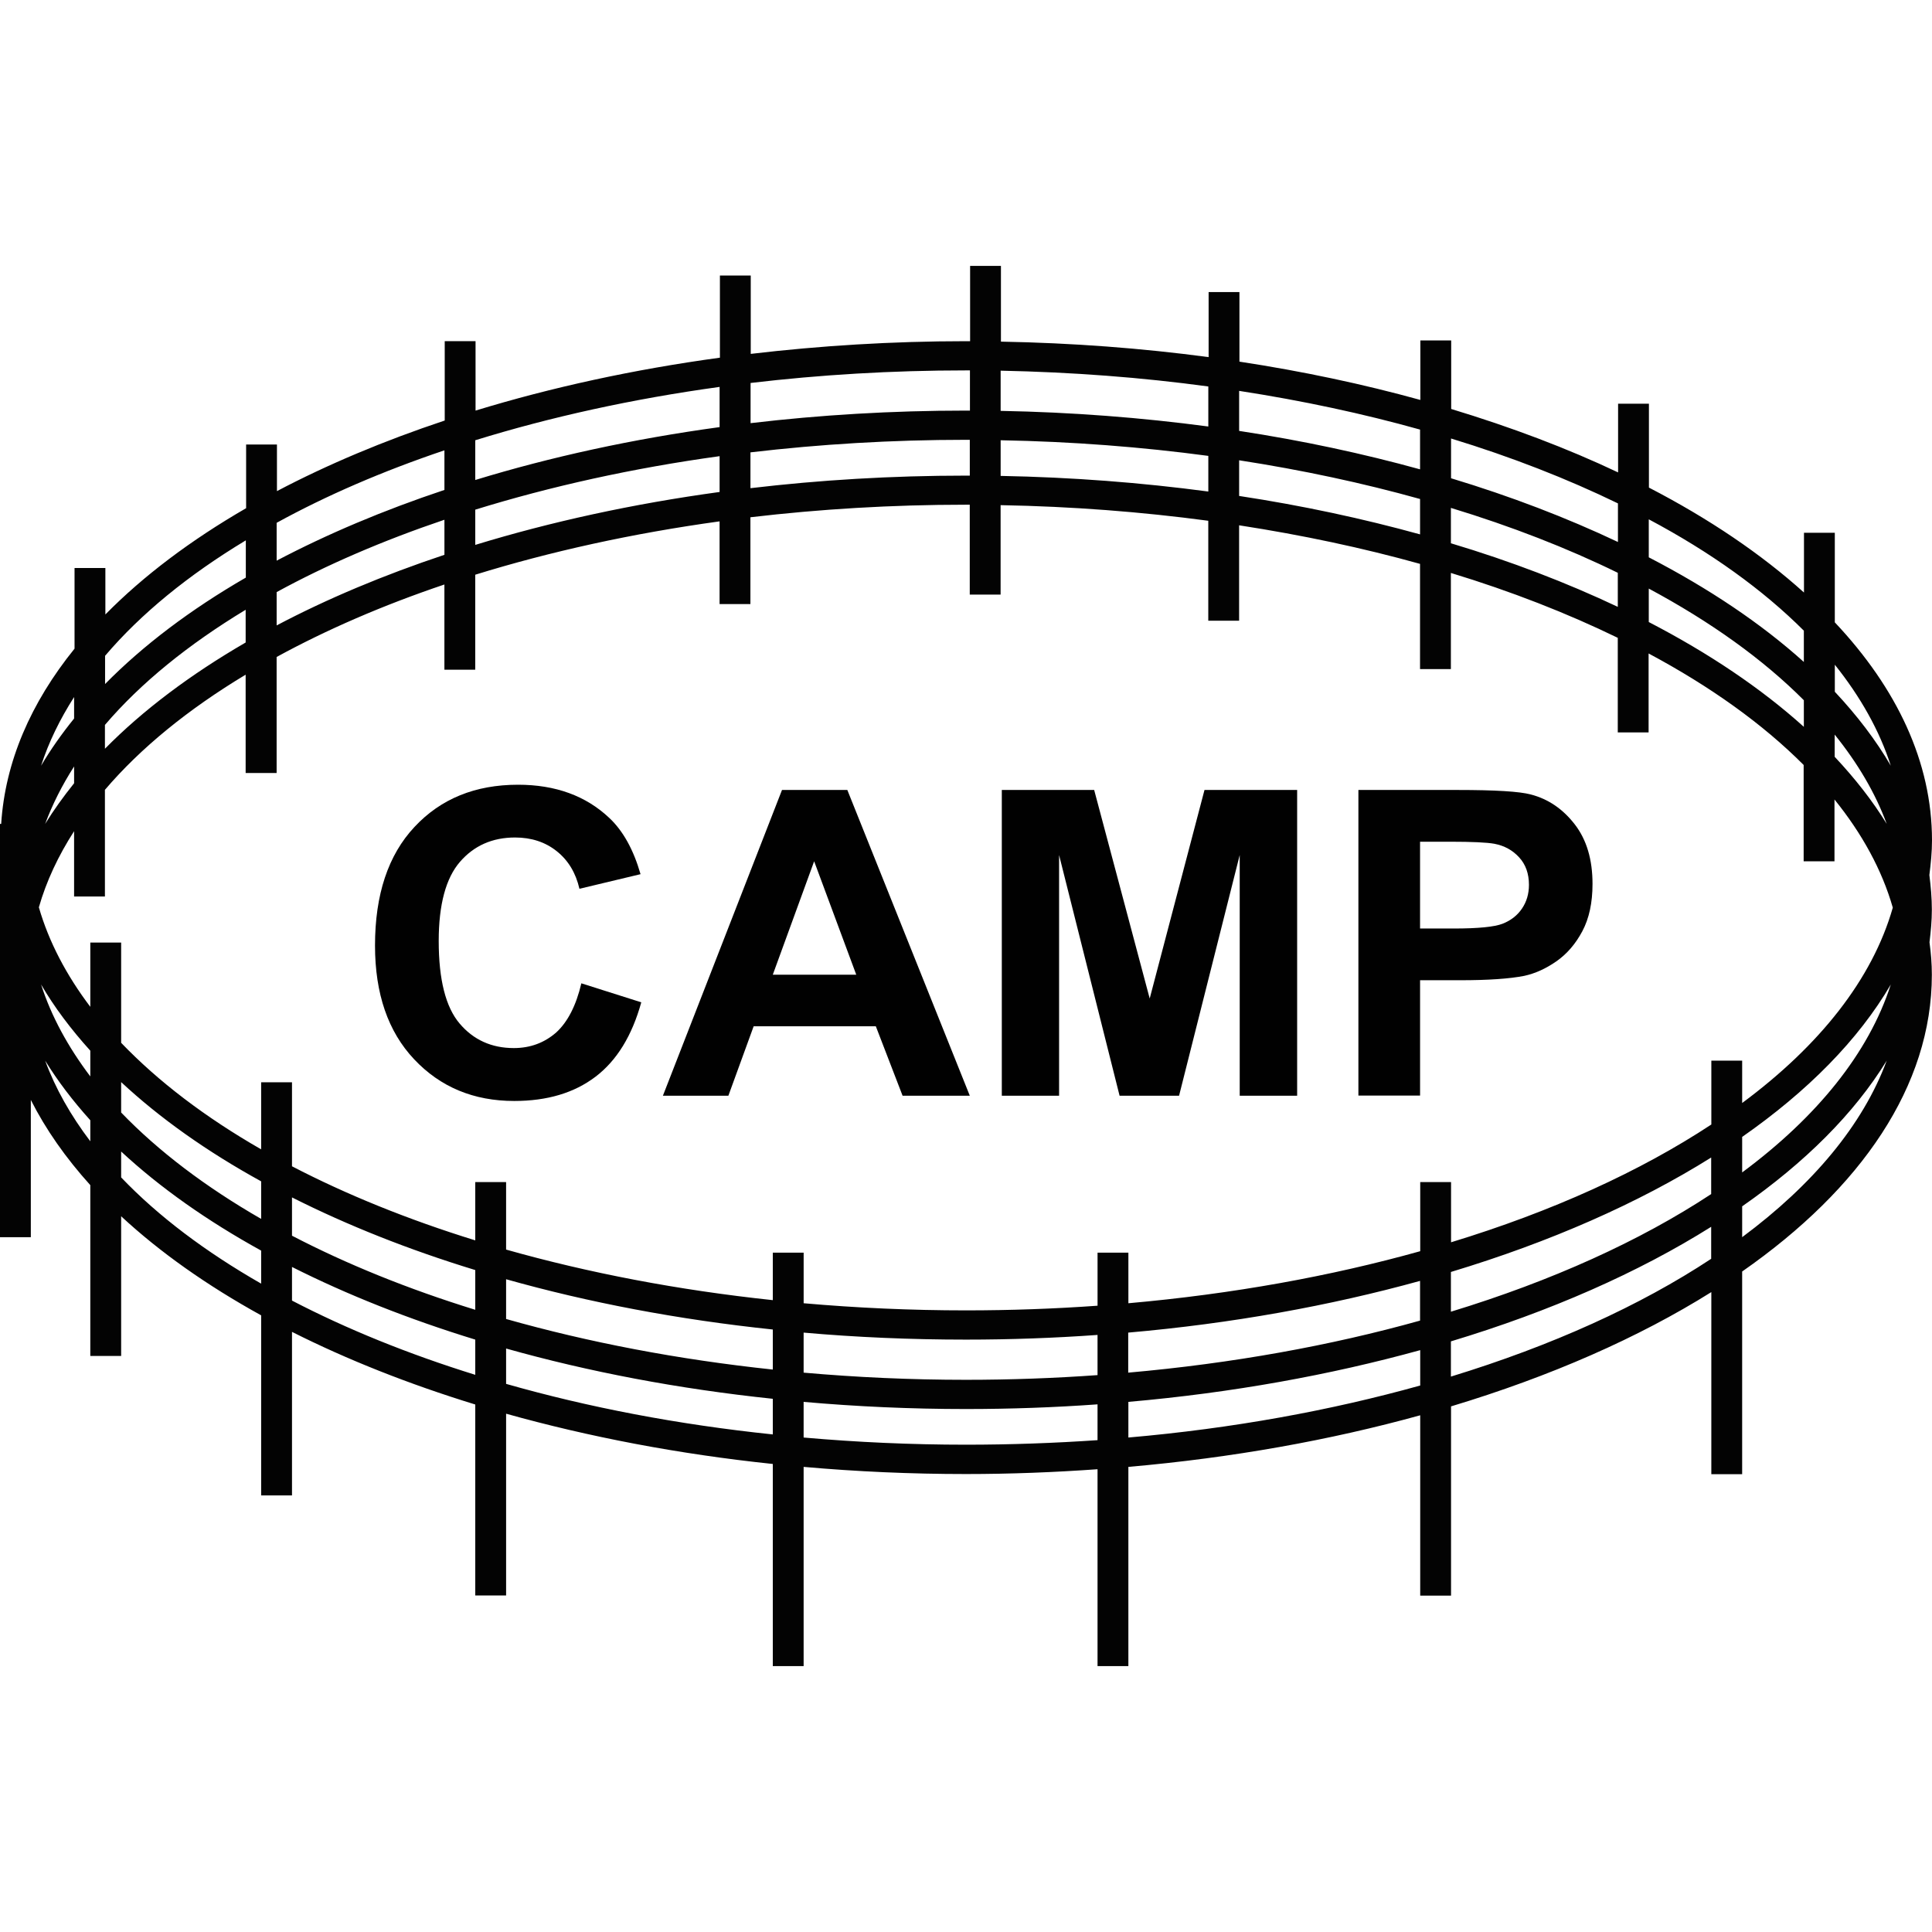 <?xml version="1.0" encoding="utf-8"?>
<!-- Generator: Adobe Illustrator 16.0.0, SVG Export Plug-In . SVG Version: 6.00 Build 0)  -->
<!DOCTYPE svg PUBLIC "-//W3C//DTD SVG 1.1//EN" "http://www.w3.org/Graphics/SVG/1.1/DTD/svg11.dtd">
<svg version="1.1" id="_x35_0m" xmlns="http://www.w3.org/2000/svg" xmlns:xlink="http://www.w3.org/1999/xlink" x="0px" y="0px"
	 width="144px" height="144px" viewBox="0 0 144 144" enable-background="new 0 0 144 144" xml:space="preserve">
<g>
	<g>
		<path fill="#010101" d="M43.331,73.291l4.466,1.416c-0.687,2.482-1.819,4.335-3.409,5.544s-3.605,1.809-6.057,1.809
			c-3.028,0-5.511-1.036-7.461-3.105c-1.95-2.068-2.919-4.891-2.919-8.484c0-3.791,0.98-6.742,2.941-8.834
			c1.96-2.103,4.531-3.148,7.722-3.148c2.789,0,5.054,0.828,6.797,2.473c1.034,0.97,1.808,2.375,2.331,4.194l-4.554,1.089
			c-0.271-1.177-0.827-2.112-1.688-2.799c-0.86-0.686-1.895-1.024-3.115-1.024c-1.688,0-3.061,0.61-4.107,1.82
			c-1.045,1.208-1.579,3.18-1.579,5.892c0,2.887,0.522,4.934,1.557,6.153c1.035,1.222,2.386,1.83,4.042,1.83
			c1.219,0,2.276-0.391,3.159-1.164C42.307,76.177,42.939,74.957,43.331,73.291z"/>
		<path fill="#010101" d="M72.283,81.668h-5.01l-1.994-5.175h-9.106l-1.884,5.175h-4.88l8.877-22.788h4.869L72.283,81.668z
			 M63.82,72.647l-3.138-8.452L57.6,72.647H63.82z"/>
		<path fill="#010101" d="M74.669,81.668V58.88h6.884l4.139,15.544l4.084-15.544h6.906v22.788h-4.281v-17.94l-4.52,17.94h-4.434
			l-4.509-17.94v17.94H74.669z"/>
		<path fill="#010101" d="M101.247,81.668V58.88h7.386c2.799,0,4.619,0.108,5.468,0.337c1.307,0.339,2.396,1.09,3.278,2.233
			c0.883,1.145,1.318,2.625,1.318,4.433c0,1.396-0.251,2.572-0.762,3.531c-0.512,0.958-1.155,1.697-1.939,2.243
			c-0.784,0.544-1.579,0.903-2.386,1.078c-1.099,0.217-2.69,0.326-4.77,0.326h-2.996v8.595h-4.597V81.668z M105.843,62.735v6.471
			h2.517c1.808,0,3.028-0.119,3.638-0.358c0.61-0.241,1.089-0.61,1.438-1.123c0.349-0.512,0.523-1.1,0.523-1.774
			c0-0.829-0.24-1.516-0.73-2.048c-0.49-0.535-1.1-0.872-1.852-1.014c-0.544-0.099-1.655-0.153-3.312-0.153H105.843L105.843,62.735z
			"/>
	</g>
	<path fill="#030303" d="M143.804,65.22c0.109-0.861,0.196-1.722,0.196-2.582c0-5.828-2.614-11.34-7.244-16.252V39.71h-2.298v4.454
		c-3.181-2.865-7.069-5.501-11.557-7.822v-6.251h-2.298v5.119c-3.791-1.797-7.974-3.376-12.44-4.728v-5.107h-2.298v4.434
		c-4.258-1.178-8.769-2.137-13.485-2.855v-5.186h-2.297v4.849c-4.967-0.664-10.152-1.057-15.479-1.154v-5.644h-2.298v5.611
		c-0.098,0-0.196,0-0.294,0c-5.522,0-10.893,0.337-16.056,0.946v-5.838h-2.298v6.121c-6.47,0.883-12.581,2.222-18.213,3.944V25.43
		h-2.298v5.913c-4.542,1.514-8.736,3.278-12.505,5.262V33.13h-2.298v4.748c-4.128,2.386-7.657,5.044-10.49,7.921v-3.464H5.556v6.012
		c-3.268,4.041-5.174,8.442-5.468,13.061H0v30.804h2.298V81.982c1.111,2.201,2.604,4.325,4.433,6.351v12.733H9.03V90.654
		c2.887,2.68,6.405,5.161,10.435,7.384v13.42h2.299V99.27c4.107,2.069,8.692,3.888,13.659,5.413v14.236h2.299v-13.55
		c6.143,1.721,12.82,3.007,19.878,3.747v15.065h2.298v-14.848c3.932,0.349,7.974,0.533,12.102,0.533c3.323,0,6.59-0.13,9.804-0.358
		v14.673h2.298v-14.848c7.733-0.675,15.054-1.993,21.752-3.846v13.442h2.298v-14.106c7.407-2.232,13.976-5.119,19.4-8.518v13.573
		h2.298V94.771c8.877-6.188,14.139-13.844,14.139-22.123c0-0.816-0.066-1.622-0.175-2.417c0.098-0.806,0.175-1.612,0.175-2.42
		C143.99,66.94,143.913,66.08,143.804,65.22z M140.929,57.072c-1.111-1.907-2.517-3.747-4.172-5.512v-2.016
		C138.674,51.942,140.089,54.458,140.929,57.072z M5.523,58.379c-0.795,0.991-1.525,2.004-2.157,3.028
		c0.544-1.46,1.264-2.887,2.157-4.281V58.379z M7.821,54.032c2.668-3.127,6.219-6.001,10.489-8.583v2.439
		c-4.117,2.387-7.657,5.044-10.489,7.92V54.032L7.821,54.032z M20.62,44.131c3.726-2.035,7.93-3.844,12.505-5.392v2.613
		c-4.542,1.515-8.747,3.279-12.505,5.263V44.131z M35.423,37.987c5.599-1.731,11.721-3.093,18.212-3.987v2.669
		c-6.47,0.884-12.592,2.223-18.212,3.944V37.987z M55.934,33.717c5.163-0.608,10.533-0.936,16.055-0.936c0.099,0,0.196,0,0.294,0
		v2.669c-0.098,0-0.196,0-0.294,0c-5.522,0-10.892,0.326-16.055,0.936V33.717z M74.582,32.814c5.336,0.097,10.511,0.5,15.479,1.165
		v2.657c-4.978-0.664-10.152-1.066-15.479-1.165V32.814z M92.358,34.307c4.727,0.73,9.237,1.699,13.485,2.885v2.637
		c-4.259-1.176-8.768-2.146-13.485-2.864V34.307z M108.142,37.856c4.509,1.373,8.681,2.997,12.439,4.837v2.538
		c-3.802-1.798-7.963-3.398-12.439-4.739V37.856z M122.89,43.87c4.608,2.472,8.519,5.271,11.558,8.321v1.983
		c-3.181-2.866-7.081-5.491-11.558-7.811V43.87z M136.746,54.752c1.71,2.123,3.028,4.345,3.878,6.655
		c-1.057-1.722-2.364-3.389-3.878-5V54.752z M134.448,47.007v2.331c-3.181-2.866-7.081-5.479-11.558-7.799v-2.832
		C127.498,41.157,131.397,43.956,134.448,47.007z M120.592,37.52v2.876c-3.802-1.798-7.963-3.398-12.439-4.75v-2.963
		C112.651,34.056,116.823,35.689,120.592,37.52z M105.843,32.019v2.962c-4.259-1.175-8.768-2.145-13.485-2.864v-2.983
		C97.085,29.862,101.607,30.832,105.843,32.019z M90.061,28.806v2.983c-4.978-0.663-10.152-1.066-15.479-1.165v-2.996
		C79.918,27.737,85.093,28.13,90.061,28.806z M72,27.607c0.099,0,0.196,0,0.294,0v2.996c-0.098,0-0.195,0-0.294,0
		c-5.522,0-10.892,0.325-16.056,0.936v-2.995C61.097,27.935,66.466,27.607,72,27.607z M53.635,28.838v2.996
		c-6.47,0.882-12.592,2.222-18.212,3.942v-2.962C41.021,31.082,47.144,29.73,53.635,28.838z M33.125,33.565v2.952
		c-4.542,1.514-8.736,3.288-12.505,5.271v-2.821C24.345,36.92,28.539,35.112,33.125,33.565z M18.322,40.275v2.776
		c-4.128,2.386-7.658,5.055-10.49,7.932v-2.103C10.5,45.744,14.041,42.857,18.322,40.275z M5.523,51.953v1.601
		c-0.926,1.144-1.754,2.319-2.461,3.519C3.627,55.318,4.466,53.608,5.523,51.953z M105.843,98.43
		c-6.655,1.863-13.986,3.191-21.752,3.879v-2.984c7.733-0.676,15.054-2.004,21.752-3.855V98.43z M108.142,94.805
		c7.406-2.233,13.975-5.132,19.399-8.53v2.724c-5.305,3.496-11.895,6.48-19.399,8.768V94.805z M81.804,102.493
		c-3.202,0.229-6.481,0.35-9.804,0.35c-4.128,0-8.169-0.187-12.102-0.534v-2.984c3.932,0.348,7.974,0.522,12.102,0.522
		c3.323,0,6.602-0.12,9.804-0.349V102.493z M57.6,102.079c-7.08-0.751-13.757-2.035-19.878-3.769v-2.963
		c6.143,1.732,12.82,3.007,19.878,3.747V102.079z M35.423,97.624c-5.01-1.546-9.597-3.408-13.659-5.522v-2.854
		c4.107,2.07,8.692,3.899,13.659,5.414V97.624z M19.465,90.85c-4.149-2.386-7.667-5.055-10.435-7.93v-2.266
		c2.887,2.689,6.394,5.174,10.435,7.396V90.85z M6.731,80.23c-1.655-2.19-2.908-4.478-3.67-6.853
		c0.991,1.699,2.232,3.344,3.67,4.935V80.23z M3.366,79.053c0.937,1.524,2.069,3.007,3.365,4.444v1.569
		C5.272,83.139,4.128,81.133,3.366,79.053z M9.03,87.757v-1.929c2.887,2.68,6.405,5.163,10.435,7.385v2.462
		C15.315,93.3,11.786,90.643,9.03,87.757z M21.764,96.938v-2.506c4.107,2.069,8.692,3.889,13.659,5.414v2.625
		C30.413,100.914,25.826,99.051,21.764,96.938z M37.722,103.146v-2.635c6.143,1.73,12.82,3.007,19.878,3.747v2.656
		C50.52,106.176,43.832,104.891,37.722,103.146z M72,107.679c-4.128,0-8.169-0.187-12.102-0.534v-2.657
		c3.932,0.349,7.974,0.533,12.102,0.533c3.323,0,6.602-0.119,9.804-0.349v2.669C78.59,107.56,75.323,107.679,72,107.679z
		 M84.102,107.145v-2.657c7.733-0.676,15.054-2.006,21.752-3.856v2.636C99.188,105.13,91.869,106.47,84.102,107.145z
		 M108.142,102.603v-2.625c7.406-2.233,13.975-5.131,19.399-8.539v2.385C122.248,97.32,115.657,100.304,108.142,102.603z
		 M129.851,92.211v-2.298c4.673-3.258,8.355-6.917,10.773-10.86C138.848,83.855,135.101,88.312,129.851,92.211z M129.851,87.385
		v-2.646c4.87-3.399,8.66-7.222,11.078-11.361C139.284,78.497,135.417,83.258,129.851,87.385z M129.851,82.211v-3.158h-2.298v4.761
		c-5.305,3.496-11.884,6.49-19.4,8.779v-4.488h-2.298v5.152c-6.655,1.862-13.986,3.192-21.752,3.879v-3.771h-2.298v3.955
		c-3.202,0.229-6.481,0.348-9.804,0.348c-4.128,0-8.169-0.186-12.102-0.532v-3.771H57.6v3.54c-7.08-0.751-13.757-2.037-19.878-3.769
		v-5.032h-2.299v4.346c-5-1.547-9.597-3.409-13.659-5.522v-6.263h-2.299v5c-4.161-2.386-7.667-5.055-10.435-7.94v-7.474H6.731v4.792
		c-1.786-2.362-3.093-4.847-3.834-7.417c0.556-1.949,1.449-3.845,2.625-5.674v4.868h2.298v-7.951
		c2.668-3.127,6.219-6.014,10.489-8.583v7.331h2.309v-8.65c3.726-2.036,7.919-3.855,12.505-5.402v6.351h2.298v-7.08
		c5.599-1.732,11.721-3.082,18.212-3.977v6.166h2.298v-6.471c5.163-0.608,10.533-0.936,16.055-0.936c0.099,0,0.196,0,0.294,0v6.699
		h2.299v-6.666c5.336,0.097,10.511,0.499,15.479,1.164v7.451h2.298v-7.113c4.727,0.73,9.237,1.689,13.485,2.875v7.843h2.299v-7.167
		c4.509,1.372,8.681,3.007,12.439,4.836v7.048h2.298v-5.882c4.608,2.462,8.518,5.261,11.557,8.311v7.179h2.298v-4.607
		c2.059,2.549,3.541,5.25,4.346,8.061C139.556,72.985,135.624,77.931,129.851,82.211z"/>
</g>
</svg>
